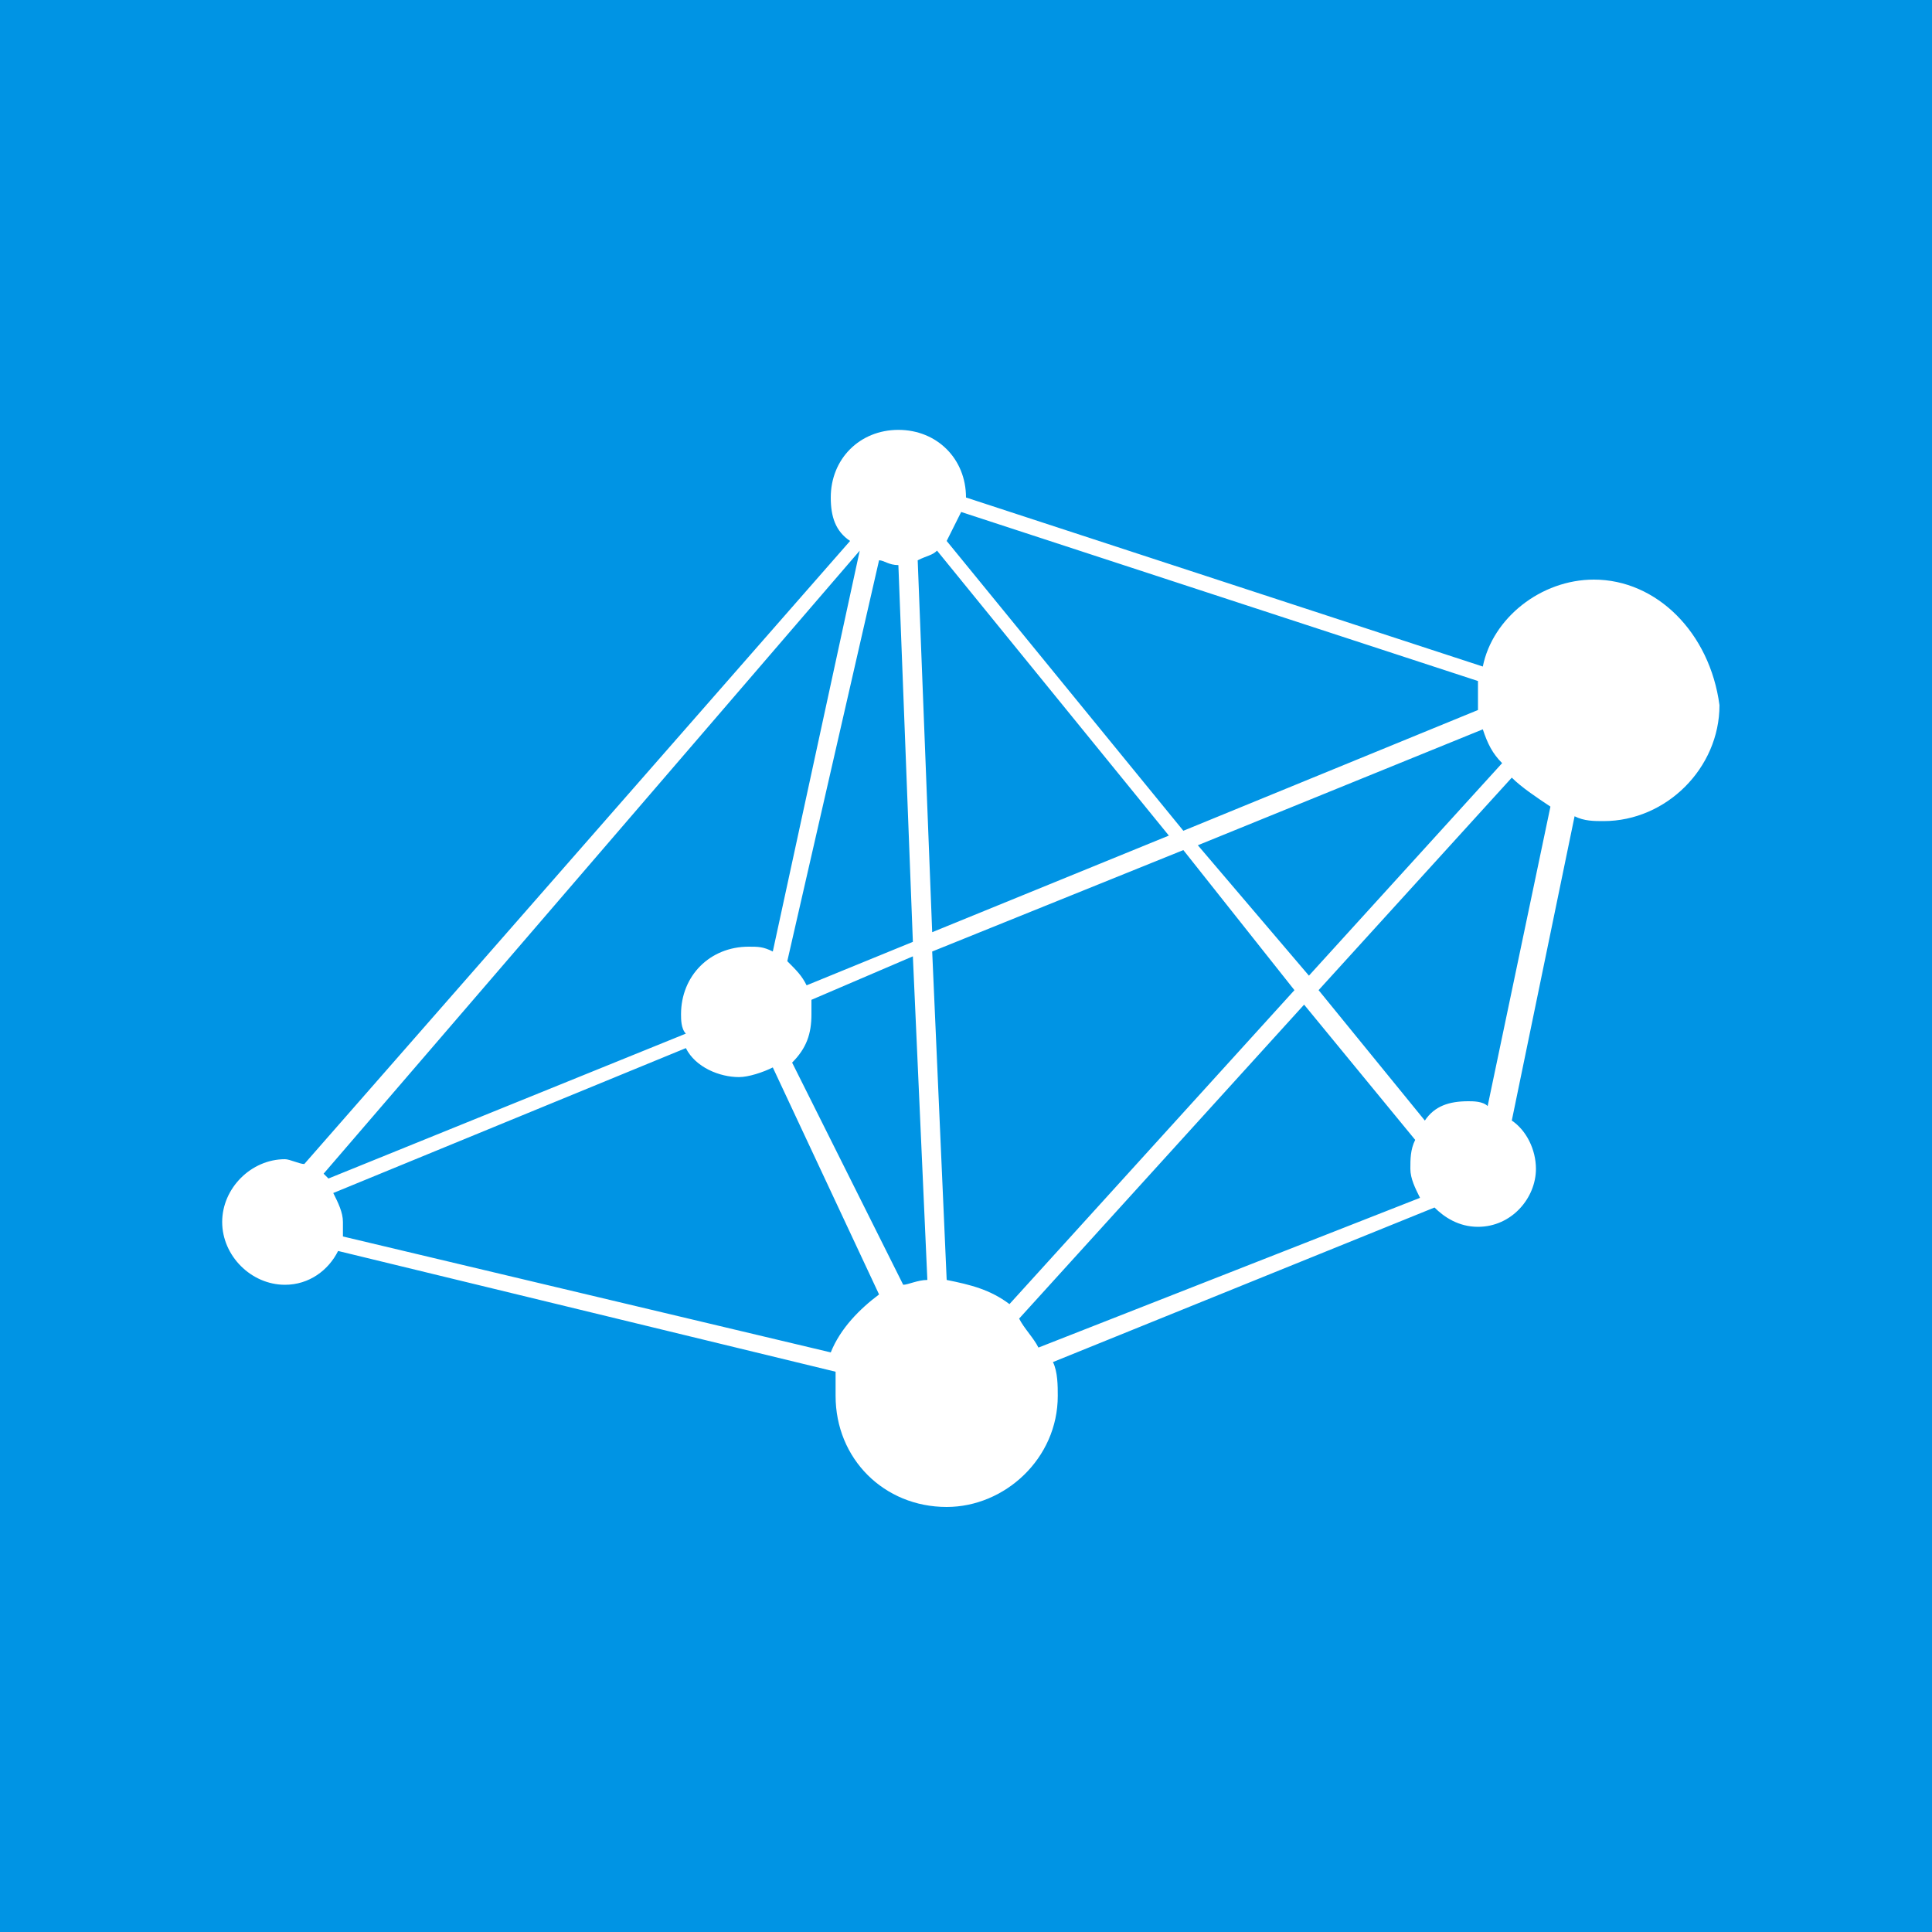 <svg xmlns="http://www.w3.org/2000/svg" viewBox="0 0 40 40"><path fill="#0094e4" d="M0 0h40v40H0z"/><path fill="#fff" d="M33 12c-1.1 0-2.1.8-2.3 1.8L20 10.3c0-.8-.6-1.4-1.4-1.4-.8 0-1.4.6-1.4 1.4 0 .4.1.7.4.9L6.3 24.1c-.1 0-.3-.1-.4-.1-.7 0-1.3.6-1.3 1.3 0 .7.6 1.3 1.3 1.3.5 0 .9-.3 1.1-.7l10.3 2.5v.5c0 1.3 1 2.3 2.3 2.3 1.2 0 2.3-1 2.3-2.3 0-.2 0-.5-.1-.7l7.9-3.2c.2.2.5.4.9.4.7 0 1.2-.6 1.2-1.2 0-.4-.2-.8-.5-1l1.3-6.3c.2.1.4.1.6.1 1.3 0 2.4-1.1 2.4-2.4-.2-1.5-1.3-2.6-2.6-2.6zm-13.6-.6 4.8 5.9-4.9 2-.3-7.7c.2-.1.3-.1.4-.2zm-.8.3.3 7.8-2.2.9c-.1-.2-.2-.3-.4-.5l1.9-8.3c.1 0 .2.1.4.1zM16.8 21v-.3l2.1-.9.3 6.7c-.2 0-.4.1-.5.1L16.4 22c.3-.3.4-.6.4-1zm4.1 6c-.4-.3-.8-.4-1.3-.5l-.3-6.8 5.2-2.1 2.3 2.9-5.9 6.5zm3.9-9.5 5.9-2.4c.1.3.2.5.4.7l-4 4.4-2.3-2.7zm5.8-2.8-6.1 2.5-4.9-6 .3-.6 10.7 3.5v.6zm-12.8-3.3L16 19.7c-.2-.1-.3-.1-.5-.1-.8 0-1.4.6-1.4 1.4 0 .1 0 .3.1.4l-7.4 3-.1-.1 11.1-12.9zM7.1 25.6v-.3c0-.2-.1-.4-.2-.6l7.3-3c.2.4.7.6 1.1.6.2 0 .5-.1.7-.2l2.2 4.7c-.4.3-.8.7-1 1.2L7.1 25.6zm14.4 2.3c-.1-.2-.3-.4-.4-.6l5.9-6.5 2.3 2.8c-.1.2-.1.4-.1.6 0 .2.1.4.2.6l-7.9 3.1zm9.3-5c-.1-.1-.3-.1-.4-.1-.4 0-.7.1-.9.4l-2.2-2.7 4-4.4c.2.2.5.4.8.6l-1.3 6.2z"/></svg>